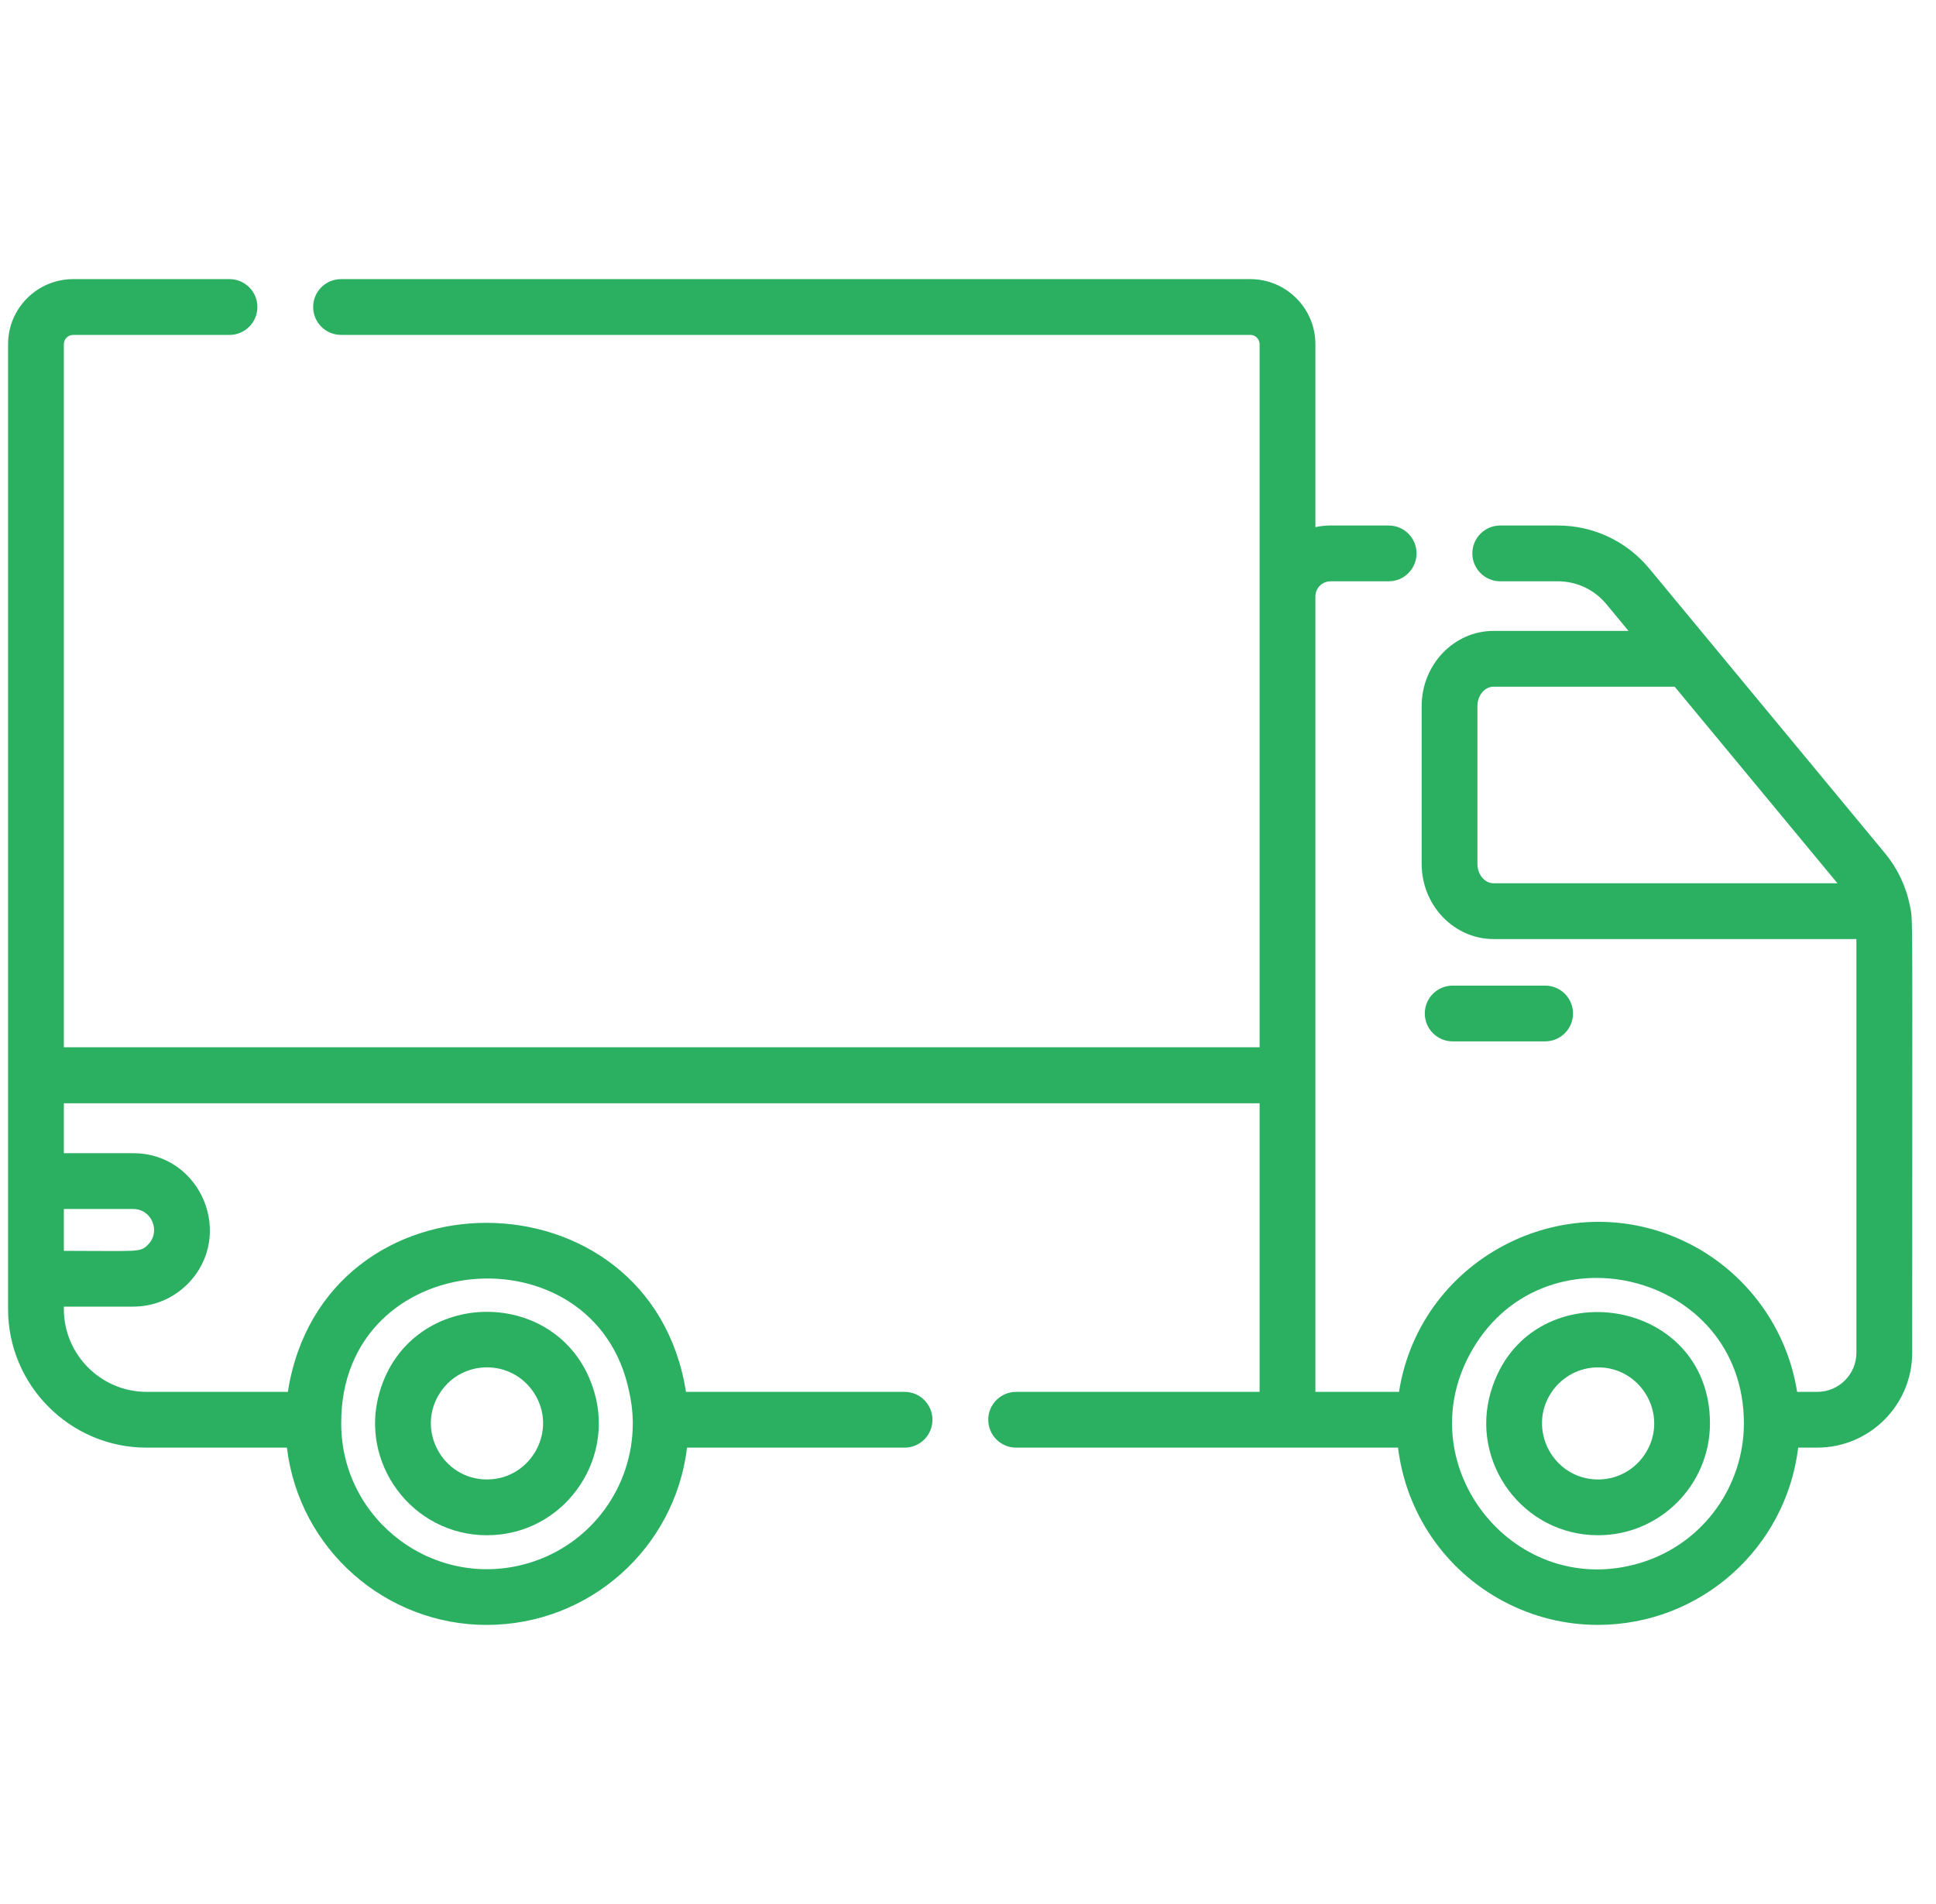 <svg width="61" height="60" viewBox="0 0 61 60" fill="none" xmlns="http://www.w3.org/2000/svg">
<g clip-path="url(#clip0_144_10987)">
<path d="M60.178 28.543C60.059 27.937 59.787 27.364 59.391 26.885C52.901 19.046 54.411 20.87 51.965 17.915C51.253 17.054 50.203 16.56 49.085 16.56H47.27C46.785 16.56 46.391 16.954 46.391 17.439C46.391 17.924 46.785 18.318 47.27 18.318H49.085C49.677 18.318 50.233 18.579 50.611 19.035L51.311 19.881H47.061C45.811 19.881 44.794 20.944 44.794 22.252V27.221C44.794 28.529 45.811 29.592 47.061 29.592H58.492V42.628C58.492 43.308 57.939 43.861 57.259 43.861H56.624C56.312 41.876 55.07 40.174 53.341 39.252C49.492 37.2 44.753 39.57 44.08 43.861C42.946 43.861 42.792 43.861 41.446 43.861V33.888V33.881V18.796C41.446 18.532 41.66 18.318 41.924 18.318H43.755C44.241 18.318 44.633 17.924 44.633 17.439C44.633 16.954 44.241 16.56 43.755 16.56H41.924C41.76 16.56 41.599 16.578 41.446 16.612V10.847C41.446 9.716 40.526 8.796 39.395 8.796H10.746C10.26 8.796 9.867 9.188 9.867 9.675C9.867 10.16 10.26 10.553 10.746 10.553H39.395C39.557 10.553 39.688 10.685 39.688 10.846V33.002H2.012V10.847C2.012 10.685 2.143 10.554 2.305 10.554H7.231C7.716 10.554 8.11 10.16 8.11 9.675C8.11 9.188 7.716 8.796 7.231 8.796H2.305C1.174 8.796 0.254 9.716 0.254 10.847V41.25C0.254 43.659 2.213 45.619 4.622 45.619H9.04C9.429 48.837 12.165 51.205 15.332 51.205C18.571 51.205 21.264 48.79 21.648 45.619H28.501C28.988 45.619 29.38 45.226 29.38 44.74C29.38 44.255 28.987 43.861 28.501 43.861H21.614C20.5 36.788 10.188 36.731 9.07 43.861H4.622C3.183 43.861 2.012 42.69 2.012 41.25V41.175H4.196C4.842 41.175 5.448 40.923 5.906 40.467C7.42 38.949 6.344 36.34 4.196 36.34H2.012V34.766H39.688V43.861H32.017C31.531 43.861 31.138 44.255 31.138 44.739C31.138 45.226 31.531 45.618 32.017 45.618H44.05C44.297 47.664 45.52 49.475 47.365 50.458C48.314 50.964 49.336 51.204 50.342 51.204C53.586 51.204 56.275 48.783 56.658 45.618H57.259C58.908 45.618 60.25 44.277 60.25 42.628C60.25 28.068 60.279 29.054 60.178 28.543ZM47.061 27.834C46.78 27.834 46.551 27.56 46.551 27.221V22.252C46.551 21.913 46.78 21.639 47.061 21.639H52.766L57.895 27.834H47.061V27.834ZM19.825 43.861C19.95 44.408 19.938 44.855 19.938 44.855C19.938 46.845 18.646 48.65 16.681 49.249C13.73 50.144 10.751 47.937 10.751 44.853C10.731 39.274 18.764 38.652 19.825 43.861ZM4.196 38.098C4.782 38.098 5.076 38.81 4.662 39.224C4.41 39.477 4.372 39.417 2.012 39.417V38.098H4.196ZM54.947 44.855C54.947 46.791 53.705 48.635 51.691 49.249C47.764 50.44 44.391 46.272 46.301 42.695C48.523 38.521 54.947 40.058 54.947 44.854V44.855Z" fill="#2BB062"/>
<path d="M15.343 48.379C17.722 48.379 19.382 46.075 18.723 43.86C17.734 40.498 12.953 40.499 11.963 43.86C11.3 46.091 12.98 48.379 15.343 48.379ZM13.884 43.86C14.585 42.831 16.099 42.831 16.803 43.86C17.607 45.04 16.747 46.621 15.343 46.621C13.932 46.621 13.085 45.032 13.884 43.86Z" fill="#2BB062"/>
<path d="M46.973 43.861C46.315 46.075 47.975 48.379 50.354 48.379C52.304 48.379 53.878 46.79 53.878 44.856C53.878 40.769 48.107 40.011 46.973 43.861ZM51.945 45.619C51.66 46.212 51.055 46.622 50.354 46.622C48.942 46.622 48.095 45.033 48.894 43.861C49.213 43.395 49.748 43.089 50.354 43.089C51.66 43.089 52.508 44.464 51.945 45.619Z" fill="#2BB062"/>
<path d="M48.684 32.816C49.17 32.816 49.563 32.423 49.563 31.937C49.563 31.452 49.17 31.059 48.684 31.059H45.771C45.286 31.059 44.893 31.452 44.893 31.937C44.893 32.423 45.286 32.816 45.771 32.816H48.684Z" fill="#2BB062"/>
</g>
<defs>
<clipPath id="clip0_144_10987">
<rect width="60" height="60" fill="white" transform="translate(0.254)"/>
</clipPath>
</defs>
</svg>

